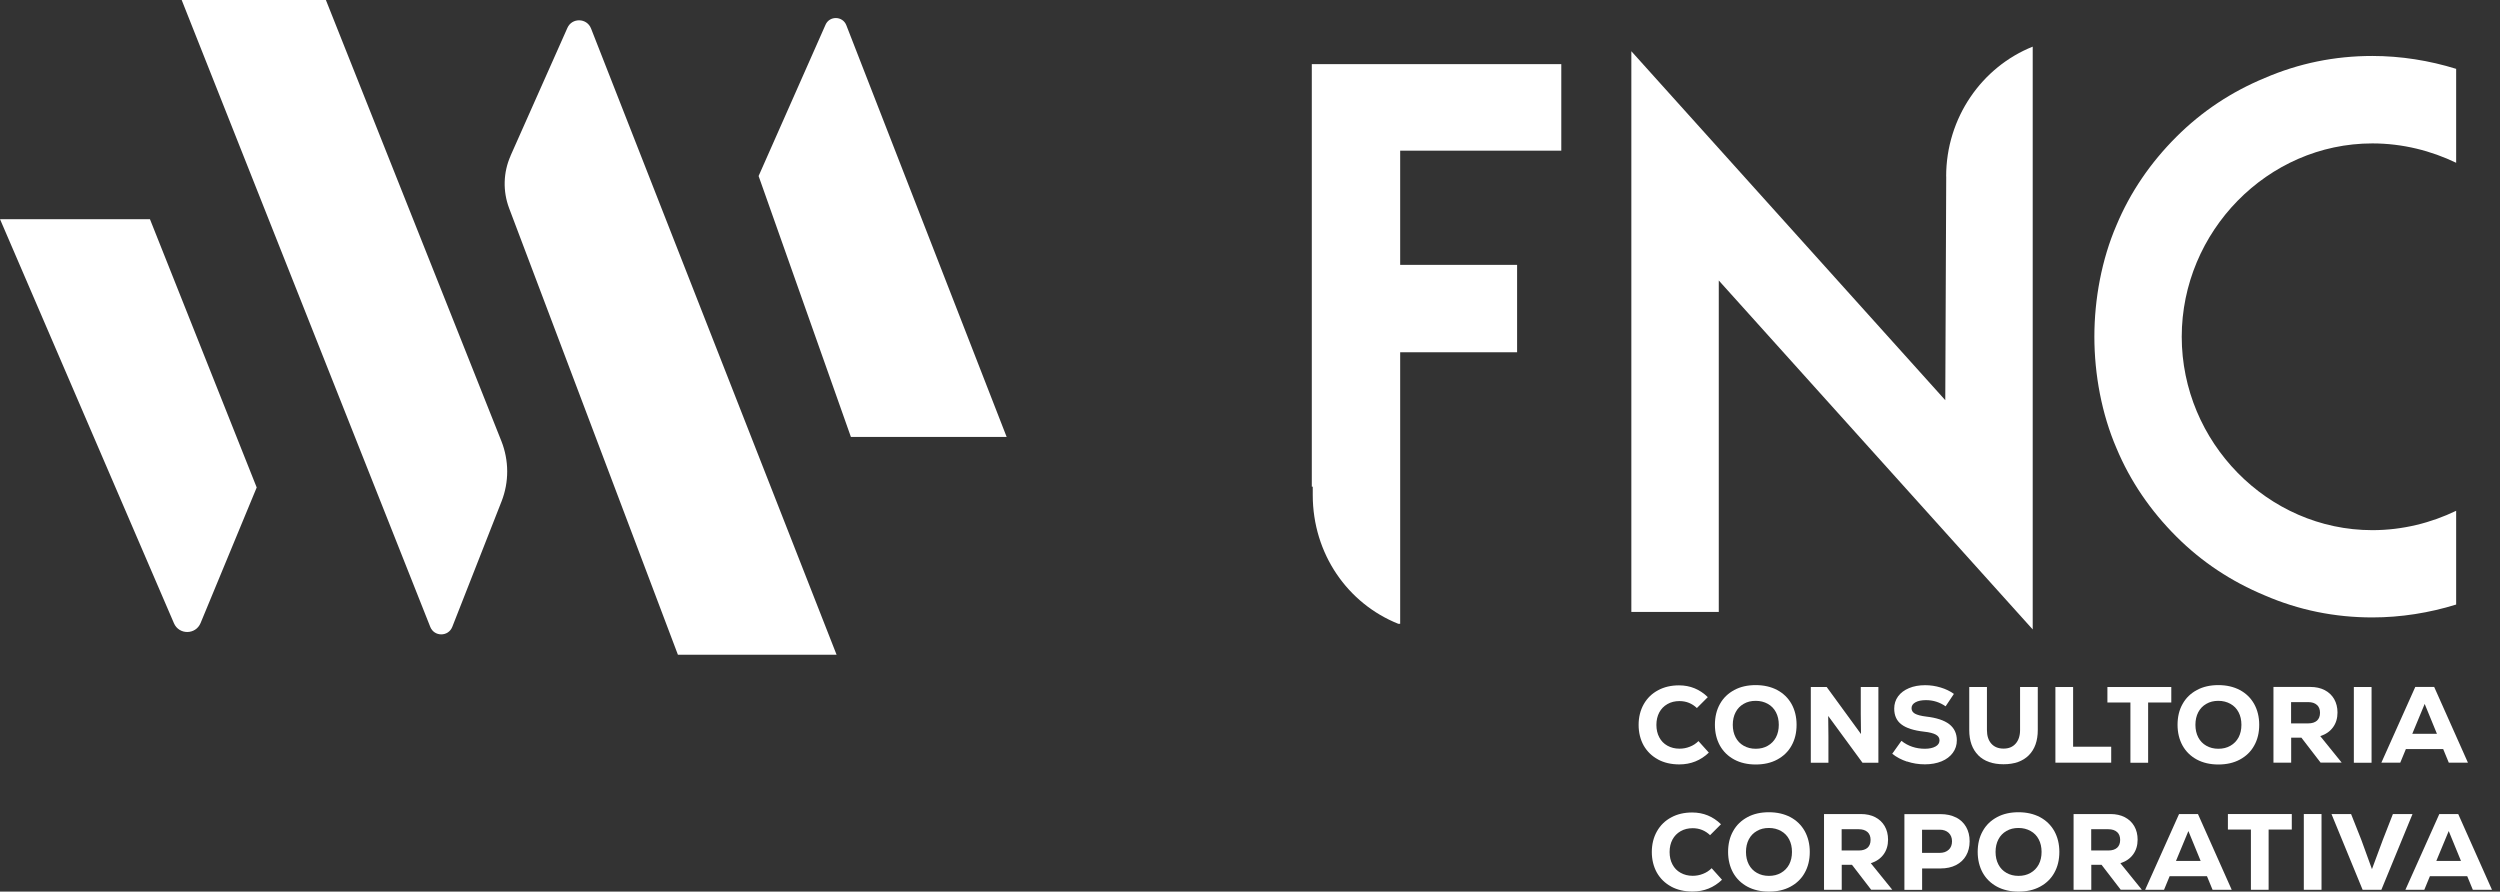 <svg width="143" height="51" viewBox="0 0 143 51" fill="none" xmlns="http://www.w3.org/2000/svg">
<rect x="0" y="0" width="143" height="51" fill="#333333" stroke="none"/>
<path d="M94.837 43.439C94.484 43.249 94.213 42.983 94.018 42.644C93.828 42.3 93.729 41.906 93.729 41.463C93.729 41.02 93.828 40.622 94.023 40.278C94.217 39.935 94.493 39.668 94.841 39.483C95.189 39.293 95.592 39.202 96.04 39.202C96.677 39.202 97.229 39.428 97.686 39.876L97.062 40.5C96.786 40.238 96.456 40.102 96.067 40.102C95.809 40.102 95.578 40.156 95.375 40.274C95.171 40.392 95.022 40.545 94.909 40.753C94.801 40.961 94.746 41.196 94.746 41.463C94.746 41.73 94.801 41.97 94.909 42.173C95.018 42.381 95.171 42.539 95.375 42.653C95.578 42.766 95.805 42.824 96.067 42.824C96.275 42.824 96.469 42.788 96.659 42.711C96.849 42.639 97.012 42.53 97.152 42.39L97.745 43.05C97.279 43.498 96.713 43.724 96.058 43.724C95.592 43.724 95.18 43.629 94.832 43.439H94.837Z" fill="white"/>
<path d="M99.201 43.448C98.848 43.258 98.577 42.996 98.382 42.652C98.192 42.309 98.093 41.911 98.093 41.459C98.093 41.006 98.188 40.608 98.382 40.265C98.572 39.921 98.848 39.659 99.201 39.469C99.553 39.279 99.96 39.188 100.426 39.188C100.892 39.188 101.304 39.283 101.656 39.469C102.009 39.659 102.28 39.921 102.475 40.265C102.665 40.608 102.764 41.006 102.764 41.459C102.764 41.911 102.669 42.309 102.475 42.652C102.285 42.996 102.009 43.258 101.656 43.448C101.304 43.638 100.892 43.729 100.426 43.729C99.96 43.729 99.549 43.634 99.201 43.448ZM101.118 42.657C101.317 42.544 101.471 42.386 101.584 42.178C101.692 41.97 101.747 41.734 101.747 41.459C101.747 41.183 101.692 40.948 101.584 40.74C101.475 40.532 101.322 40.373 101.118 40.26C100.915 40.147 100.689 40.088 100.426 40.088C100.164 40.088 99.938 40.143 99.739 40.26C99.54 40.373 99.386 40.532 99.278 40.74C99.169 40.948 99.115 41.187 99.115 41.459C99.115 41.73 99.169 41.97 99.278 42.178C99.386 42.386 99.54 42.544 99.739 42.657C99.938 42.77 100.164 42.829 100.426 42.829C100.689 42.829 100.915 42.775 101.118 42.657Z" fill="white"/>
<path d="M106.436 39.297H107.444V43.629H106.535L104.573 40.952L104.586 42.119V43.629H103.578V39.297H104.487L106.449 41.987L106.436 40.83V39.297Z" fill="white"/>
<path d="M109.086 43.566C108.761 43.458 108.476 43.309 108.236 43.114L108.761 42.377C109.145 42.68 109.593 42.829 110.104 42.829C110.357 42.829 110.561 42.784 110.714 42.698C110.868 42.612 110.94 42.495 110.94 42.345C110.94 42.205 110.868 42.096 110.728 42.02C110.588 41.943 110.366 41.884 110.059 41.852C109.471 41.785 109.037 41.649 108.761 41.436C108.485 41.228 108.349 40.925 108.349 40.532C108.349 40.27 108.422 40.035 108.571 39.831C108.72 39.627 108.928 39.474 109.195 39.361C109.462 39.248 109.774 39.193 110.122 39.193C110.425 39.193 110.719 39.239 111.004 39.325C111.289 39.41 111.542 39.532 111.763 39.691L111.289 40.401C110.949 40.166 110.579 40.048 110.167 40.048C109.914 40.048 109.715 40.089 109.566 40.17C109.416 40.252 109.34 40.365 109.34 40.505C109.34 40.645 109.403 40.744 109.534 40.821C109.665 40.894 109.882 40.953 110.185 40.989C110.769 41.056 111.207 41.201 111.497 41.423C111.786 41.649 111.931 41.956 111.931 42.345C111.931 42.617 111.854 42.856 111.7 43.064C111.546 43.272 111.334 43.435 111.058 43.548C110.782 43.661 110.466 43.72 110.104 43.72C109.742 43.72 109.407 43.666 109.082 43.557L109.086 43.566Z" fill="white"/>
<path d="M113.156 43.199C112.812 42.856 112.641 42.372 112.641 41.757V39.297H113.653V41.757C113.653 42.087 113.735 42.345 113.902 42.535C114.069 42.725 114.305 42.82 114.603 42.82C114.902 42.82 115.128 42.725 115.295 42.535C115.462 42.345 115.548 42.087 115.548 41.757V39.297H116.561V41.757C116.561 42.376 116.389 42.856 116.05 43.199C115.706 43.543 115.227 43.715 114.603 43.715C113.979 43.715 113.495 43.543 113.152 43.199H113.156Z" fill="white"/>
<path d="M117.569 39.297H118.582V42.712H120.761V43.625H117.569V39.293V39.297Z" fill="white"/>
<path d="M124.198 39.297V40.183H122.873V43.629H121.86V40.183H120.544V39.297H124.198Z" fill="white"/>
<path d="M125.663 43.448C125.311 43.258 125.039 42.996 124.845 42.652C124.655 42.309 124.556 41.911 124.556 41.459C124.556 41.006 124.65 40.608 124.845 40.265C125.035 39.921 125.311 39.659 125.663 39.469C126.016 39.279 126.423 39.188 126.889 39.188C127.355 39.188 127.766 39.283 128.119 39.469C128.472 39.659 128.743 39.921 128.937 40.265C129.127 40.608 129.227 41.006 129.227 41.459C129.227 41.911 129.132 42.309 128.937 42.652C128.747 42.996 128.472 43.258 128.119 43.448C127.766 43.638 127.355 43.729 126.889 43.729C126.423 43.729 126.012 43.634 125.663 43.448ZM127.581 42.657C127.78 42.544 127.934 42.386 128.047 42.178C128.155 41.97 128.209 41.734 128.209 41.459C128.209 41.183 128.155 40.948 128.047 40.74C127.938 40.532 127.784 40.373 127.581 40.26C127.377 40.147 127.151 40.088 126.889 40.088C126.627 40.088 126.401 40.143 126.202 40.26C126.003 40.373 125.849 40.532 125.74 40.74C125.632 40.948 125.578 41.187 125.578 41.459C125.578 41.73 125.632 41.97 125.74 42.178C125.849 42.386 126.003 42.544 126.202 42.657C126.401 42.77 126.627 42.829 126.889 42.829C127.151 42.829 127.377 42.775 127.581 42.657Z" fill="white"/>
<path d="M131.643 42.196H131.055V43.625H130.042V39.293H132.149C132.461 39.293 132.737 39.352 132.972 39.474C133.207 39.596 133.388 39.768 133.515 39.989C133.641 40.211 133.705 40.469 133.705 40.758C133.705 41.088 133.619 41.369 133.447 41.604C133.275 41.839 133.031 42.006 132.719 42.106L133.944 43.621H132.737L131.638 42.192L131.643 42.196ZM132.529 40.324C132.411 40.215 132.244 40.161 132.031 40.161H131.05V41.378H132.031C132.249 41.378 132.416 41.323 132.533 41.219C132.646 41.115 132.705 40.966 132.705 40.772C132.705 40.577 132.646 40.428 132.529 40.319V40.324Z" fill="white"/>
<path d="M134.64 39.297H135.653V43.629H134.64V39.297Z" fill="white"/>
<path d="M140.071 43.625L139.75 42.847H137.616L137.295 43.625H136.214L138.154 39.293H139.235L141.166 43.625H140.071ZM138.692 40.265L137.982 41.975H139.393L138.692 40.265Z" fill="white"/>
<path d="M95.591 50.711C95.239 50.521 94.967 50.254 94.773 49.915C94.583 49.571 94.484 49.178 94.484 48.735C94.484 48.291 94.583 47.894 94.778 47.55C94.972 47.206 95.248 46.939 95.596 46.754C95.944 46.564 96.347 46.474 96.794 46.474C97.432 46.474 97.984 46.7 98.44 47.147L97.816 47.772C97.54 47.509 97.21 47.373 96.821 47.373C96.564 47.373 96.333 47.428 96.13 47.545C95.926 47.663 95.777 47.817 95.664 48.025C95.555 48.233 95.501 48.468 95.501 48.735C95.501 49.002 95.555 49.241 95.664 49.445C95.772 49.653 95.926 49.811 96.13 49.924C96.333 50.037 96.559 50.096 96.821 50.096C97.029 50.096 97.224 50.06 97.414 49.983C97.604 49.91 97.767 49.802 97.907 49.662L98.499 50.322C98.033 50.77 97.468 50.996 96.812 50.996C96.347 50.996 95.935 50.901 95.587 50.711H95.591Z" fill="white"/>
<path d="M99.956 50.72C99.603 50.53 99.331 50.268 99.137 49.924C98.947 49.58 98.847 49.182 98.847 48.73C98.847 48.278 98.942 47.88 99.137 47.536C99.327 47.193 99.603 46.93 99.956 46.74C100.308 46.55 100.715 46.46 101.181 46.46C101.647 46.46 102.058 46.555 102.411 46.74C102.764 46.93 103.035 47.193 103.229 47.536C103.419 47.88 103.519 48.278 103.519 48.73C103.519 49.182 103.424 49.58 103.229 49.924C103.04 50.268 102.764 50.53 102.411 50.72C102.058 50.91 101.647 51 101.181 51C100.715 51 100.304 50.905 99.956 50.72ZM101.873 49.928C102.072 49.815 102.226 49.657 102.339 49.449C102.447 49.241 102.501 49.006 102.501 48.73C102.501 48.454 102.447 48.219 102.339 48.011C102.23 47.803 102.076 47.645 101.873 47.532C101.669 47.419 101.443 47.36 101.181 47.36C100.919 47.36 100.693 47.414 100.494 47.532C100.295 47.645 100.141 47.803 100.032 48.011C99.924 48.219 99.87 48.459 99.87 48.73C99.87 49.001 99.924 49.241 100.032 49.449C100.141 49.657 100.295 49.815 100.494 49.928C100.693 50.041 100.919 50.1 101.181 50.1C101.443 50.1 101.669 50.046 101.873 49.928Z" fill="white"/>
<path d="M105.935 49.467H105.347V50.896H104.334V46.563H106.441C106.753 46.563 107.029 46.622 107.264 46.744C107.499 46.867 107.68 47.038 107.807 47.26C107.933 47.481 107.997 47.739 107.997 48.029C107.997 48.359 107.911 48.639 107.739 48.874C107.567 49.109 107.323 49.277 107.011 49.376L108.236 50.891H107.029L105.93 49.462L105.935 49.467ZM106.821 47.594C106.703 47.486 106.536 47.432 106.323 47.432H105.342V48.648H106.323C106.541 48.648 106.708 48.594 106.825 48.49C106.938 48.386 106.997 48.237 106.997 48.042C106.997 47.848 106.938 47.699 106.821 47.59V47.594Z" fill="white"/>
<path d="M111.881 46.754C112.129 46.88 112.324 47.061 112.459 47.296C112.595 47.532 112.663 47.807 112.663 48.119C112.663 48.431 112.595 48.707 112.459 48.943C112.324 49.178 112.129 49.358 111.881 49.485C111.632 49.612 111.338 49.675 111.003 49.675H109.945V50.901H108.932V46.568H111.003C111.338 46.568 111.627 46.632 111.881 46.758V46.754ZM111.465 48.608C111.591 48.49 111.655 48.328 111.655 48.124C111.655 47.92 111.591 47.762 111.465 47.64C111.338 47.523 111.171 47.459 110.954 47.459H109.941V48.784H110.954C111.166 48.784 111.338 48.725 111.465 48.603V48.608Z" fill="white"/>
<path d="M114.232 50.72C113.879 50.53 113.608 50.268 113.413 49.924C113.224 49.58 113.124 49.182 113.124 48.73C113.124 48.278 113.219 47.88 113.413 47.536C113.603 47.193 113.879 46.93 114.232 46.74C114.585 46.55 114.992 46.46 115.457 46.46C115.923 46.46 116.335 46.555 116.687 46.74C117.04 46.93 117.311 47.193 117.506 47.536C117.696 47.88 117.795 48.278 117.795 48.73C117.795 49.182 117.7 49.58 117.506 49.924C117.316 50.268 117.04 50.53 116.687 50.72C116.335 50.91 115.923 51 115.457 51C114.992 51 114.58 50.905 114.232 50.72ZM116.149 49.928C116.348 49.815 116.502 49.657 116.615 49.449C116.724 49.241 116.778 49.006 116.778 48.73C116.778 48.454 116.724 48.219 116.615 48.011C116.507 47.803 116.353 47.645 116.149 47.532C115.946 47.419 115.72 47.36 115.457 47.36C115.195 47.36 114.969 47.414 114.77 47.532C114.571 47.645 114.417 47.803 114.309 48.011C114.2 48.219 114.146 48.459 114.146 48.73C114.146 49.001 114.2 49.241 114.309 49.449C114.417 49.657 114.571 49.815 114.77 49.928C114.969 50.041 115.195 50.1 115.457 50.1C115.72 50.1 115.946 50.046 116.149 49.928Z" fill="white"/>
<path d="M120.21 49.467H119.622V50.896H118.609V46.563H120.716C121.028 46.563 121.304 46.622 121.539 46.744C121.774 46.867 121.955 47.038 122.082 47.26C122.209 47.481 122.272 47.739 122.272 48.029C122.272 48.359 122.186 48.639 122.014 48.874C121.842 49.109 121.598 49.277 121.286 49.376L122.512 50.891H121.304L120.205 49.462L120.21 49.467ZM121.096 47.594C120.979 47.486 120.811 47.432 120.599 47.432H119.617V48.648H120.599C120.816 48.648 120.983 48.594 121.101 48.49C121.214 48.386 121.273 48.237 121.273 48.042C121.273 47.848 121.214 47.699 121.096 47.59V47.594Z" fill="white"/>
<path d="M126.559 50.896L126.238 50.118H124.104L123.783 50.896H122.702L124.642 46.563H125.723L127.654 50.896H126.559ZM125.176 47.536L124.466 49.245H125.877L125.176 47.536Z" fill="white"/>
<path d="M131.09 46.563V47.45H129.765V50.896H128.752V47.45H127.436V46.563H131.09Z" fill="white"/>
<path d="M131.778 46.563H132.791V50.896H131.778V46.563Z" fill="white"/>
<path d="M136.874 46.563H137.996L136.214 50.896H135.142L133.361 46.563H134.482L135.065 48.033L135.676 49.715L136.3 48.033L136.874 46.563Z" fill="white"/>
<path d="M141.446 50.896L141.125 50.118H138.991L138.67 50.896H137.589L139.529 46.563H140.61L142.541 50.896H141.446ZM140.067 47.536L139.357 49.245H140.768L140.067 47.536Z" fill="white"/>
<path d="M0 12.54H8.578L14.683 27.883L11.473 35.639C11.192 36.317 10.238 36.321 9.949 35.648L0 12.535V12.54Z" fill="white"/>
<path d="M10.392 0H18.641L28.68 25.233C29.118 26.341 29.123 27.571 28.689 28.679L25.871 35.856C25.645 36.43 24.836 36.43 24.61 35.856L10.392 0Z" fill="white"/>
<path d="M29.204 8.908L32.455 1.596C32.717 1.003 33.568 1.022 33.807 1.628L47.853 37.452H38.777L29.122 11.911C28.756 10.938 28.783 9.858 29.208 8.908H29.204Z" fill="white"/>
<path d="M43.395 10.062L47.22 1.416C47.451 0.891 48.202 0.909 48.41 1.443L57.581 24.994H48.672L43.39 10.062H43.395Z" fill="white"/>
<path d="M89.306 3.667V8.619H80.09V15.149H86.778V20.15H80.09V35.683H79.986C77.088 34.526 75.089 31.681 75.089 28.312V27.838H75.035V3.667H89.306Z" fill="white"/>
<path d="M111.32 10.093C111.32 6.724 113.373 3.826 116.271 2.668V36.005L98.314 16.044V35.001H93.313V2.93L111.27 22.891L111.324 10.093H111.32Z" fill="white"/>
<path d="M140.492 34.58C138.963 35.055 137.331 35.317 135.698 35.317C133.541 35.317 131.484 34.897 129.539 34.055C127.644 33.264 125.958 32.161 124.483 30.686C123.009 29.212 121.851 27.526 121.06 25.631C120.219 23.682 119.798 21.416 119.798 19.259C119.798 17.102 120.219 14.836 121.06 12.887C121.851 10.993 123.009 9.306 124.483 7.832C125.958 6.358 127.644 5.25 129.539 4.463C131.488 3.622 133.541 3.201 135.698 3.201C137.331 3.201 138.963 3.463 140.492 3.938V9.311C139.072 8.628 137.439 8.203 135.698 8.203C129.693 8.203 124.795 13.258 124.795 19.264C124.795 25.269 129.693 30.325 135.698 30.325C137.435 30.325 139.067 29.904 140.492 29.217V34.589V34.58Z" fill="white"/>
</svg>
